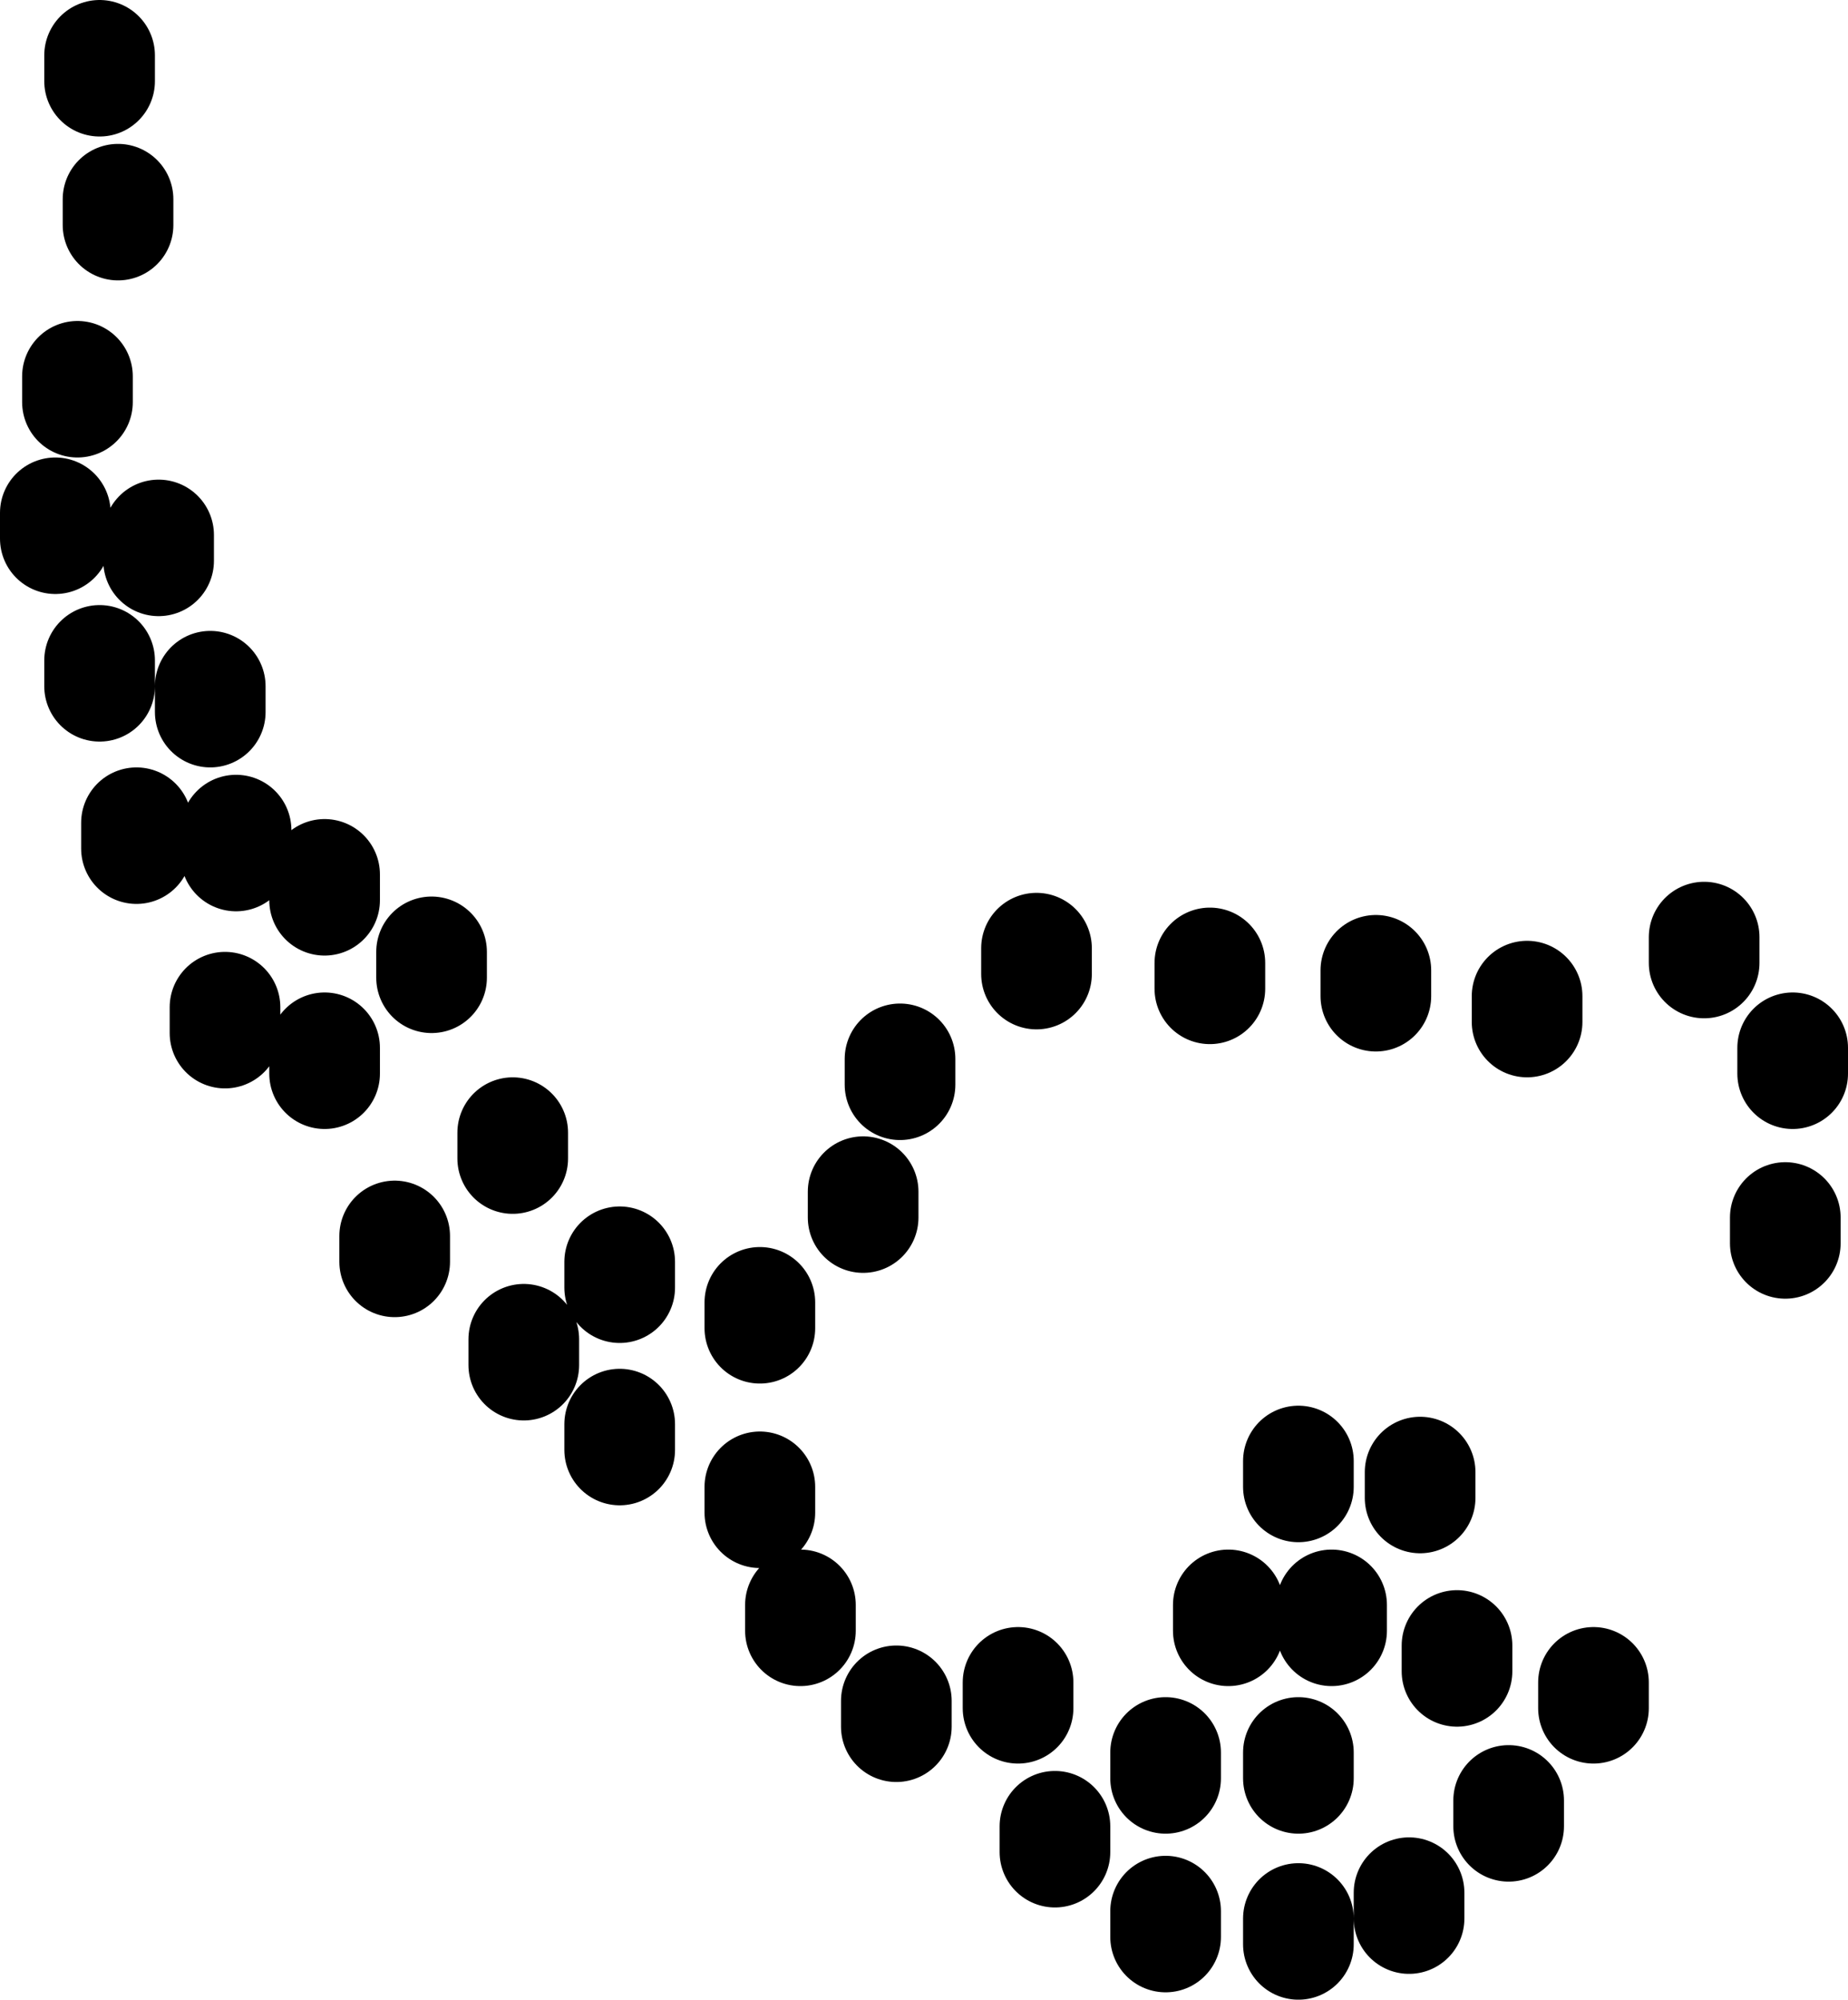 <?xml version="1.0" encoding="UTF-8" standalone="no"?>
<svg xmlns:xlink="http://www.w3.org/1999/xlink" height="27.1px" width="25.05px" xmlns="http://www.w3.org/2000/svg">
  <g transform="matrix(1.0, 0.0, 0.0, 1.0, -190.55, -109.75)">
    <path d="M204.6 122.6 L204.6 122.95 M213.65 122.45 L213.65 122.8 M209.2 122.9 L209.2 123.25 M211.25 123.25 L211.25 123.6 M206.95 122.8 L206.95 123.15 M214.85 123.95 L214.85 124.3 M214.75 126.25 L214.75 126.6 M208.15 129.55 L208.15 129.9 M202.75 124.1 L202.75 124.45 M206.35 133.5 L206.35 133.85 M206.35 135.65 L206.35 136.0 M204.85 134.5 L204.85 134.85 M204.35 132.55 L204.35 132.9 M207.2 131.5 L207.2 131.85 M202.7 132.8 L202.7 133.15 M211.0 134.15 L211.0 134.5 M208.15 135.75 L208.15 136.1 M209.65 135.4 L209.65 135.75 M208.15 133.5 L208.15 133.85 M208.6 131.5 L208.6 131.85 M212.15 132.55 L212.15 132.9 M210.3 132.05 L210.3 132.4 M209.8 129.7 L209.8 130.05 M191.9 110.5 L191.9 110.85 M191.9 118.7 L191.9 119.05 M192.15 112.45 L192.15 112.8 M191.6 114.85 L191.6 115.2 M191.3 116.7 L191.3 117.05 M194.95 121.6 L194.95 121.95 M196.4 122.65 L196.4 123.0 M193.75 121.0 L193.75 121.35 M192.4 120.9 L192.4 121.25 M193.4 119.05 L193.4 119.4 M192.7 117.0 L192.7 117.35 M200.85 127.4 L200.85 127.75 M198.95 126.85 L198.95 127.2 M197.65 127.9 L197.65 128.25 M198.95 129.05 L198.95 129.4 M197.5 125.1 L197.5 125.45 M202.25 125.9 L202.25 126.25 M194.95 123.95 L194.95 124.3 M195.9 126.5 L195.9 126.85 M201.4 131.5 L201.4 131.85 M200.85 129.9 L200.85 130.25 M193.6 123.4 L193.6 123.75" fill="none" stroke="#000000" stroke-linecap="round" stroke-linejoin="round" stroke-width="1.5"/>
  </g>
</svg>
